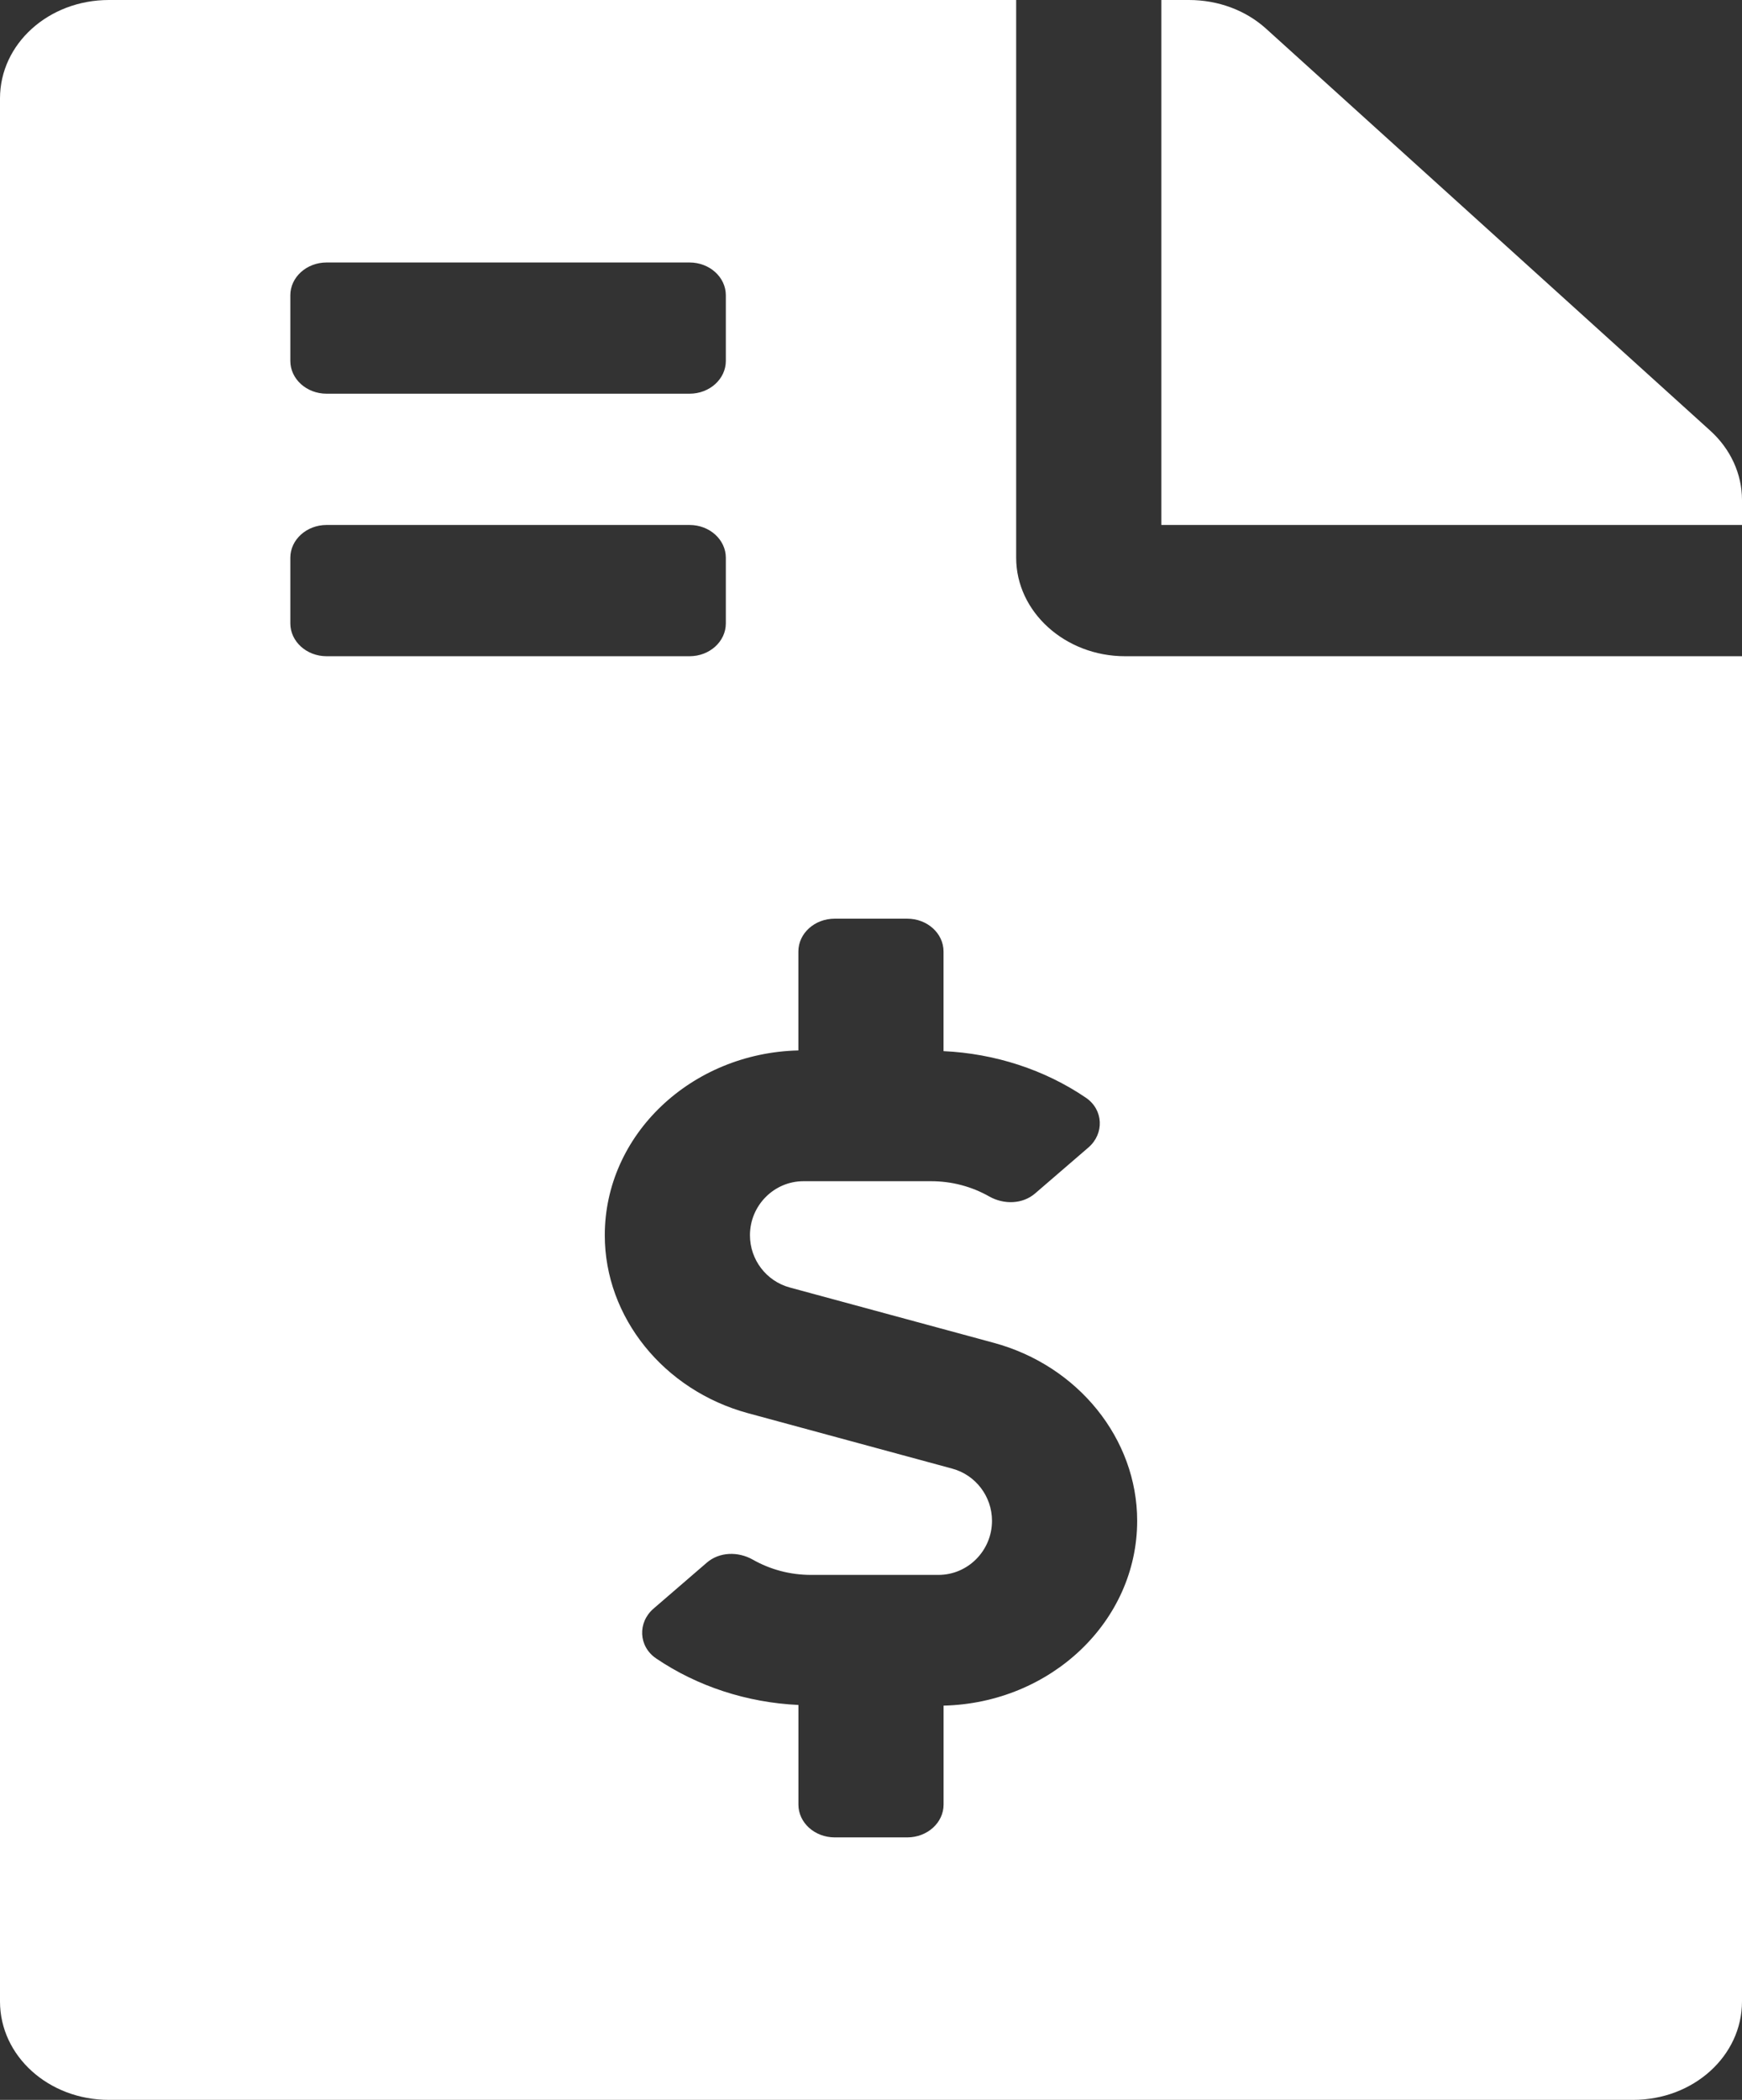 <svg viewBox="0 0 39 47" fill="none" xmlns="http://www.w3.org/2000/svg">
<rect x="0" y="0" width="39" height="47" fill="#333333" stroke="none"/>
<path d="M38.289 9.639L28.346 0.643C27.889 0.229 27.27 0 26.619 0H26V11.75H39V11.19C39 10.612 38.746 10.052 38.289 9.639ZM22.75 12.484V0H2.438C1.087 0 0 0.982 0 2.203V44.797C0 46.018 1.087 47 2.438 47H36.562C37.913 47 39 46.018 39 44.797V14.688H25.188C23.847 14.688 22.75 13.696 22.75 12.484ZM6.5 6.609C6.5 6.204 6.864 5.875 7.312 5.875H15.438C15.886 5.875 16.25 6.204 16.25 6.609V8.078C16.25 8.484 15.886 8.812 15.438 8.812H7.312C6.864 8.812 6.5 8.484 6.5 8.078V6.609ZM6.5 13.953V12.484C6.5 12.079 6.864 11.75 7.312 11.75H15.438C15.886 11.75 16.25 12.079 16.25 12.484V13.953C16.25 14.359 15.886 14.688 15.438 14.688H7.312C6.864 14.688 6.5 14.359 6.5 13.953ZM21.125 38.176V40.391C21.125 40.796 20.761 41.125 20.312 41.125H18.688C18.239 41.125 17.875 40.796 17.875 40.391V38.161C16.728 38.108 15.613 37.746 14.689 37.119C14.293 36.85 14.273 36.314 14.631 36.005L15.825 34.975C16.106 34.733 16.524 34.722 16.853 34.908C17.246 35.131 17.692 35.25 18.155 35.25H21.01C21.67 35.25 22.209 34.707 22.209 34.039C22.209 33.493 21.842 33.012 21.318 32.871L16.748 31.631C14.86 31.119 13.54 29.482 13.54 27.648C13.54 25.397 15.475 23.569 17.874 23.511V21.297C17.874 20.891 18.238 20.562 18.686 20.562H20.311C20.76 20.562 21.124 20.891 21.124 21.297V23.527C22.271 23.58 23.386 23.941 24.31 24.569C24.706 24.837 24.726 25.374 24.368 25.683L23.174 26.712C22.893 26.954 22.475 26.965 22.146 26.779C21.753 26.556 21.307 26.438 20.844 26.438H17.989C17.329 26.438 16.79 26.981 16.79 27.648C16.79 28.195 17.157 28.675 17.681 28.817L22.251 30.056C24.139 30.568 25.459 32.206 25.459 34.039C25.459 36.291 23.524 38.119 21.125 38.176Z" fill="white"/>
</svg>
